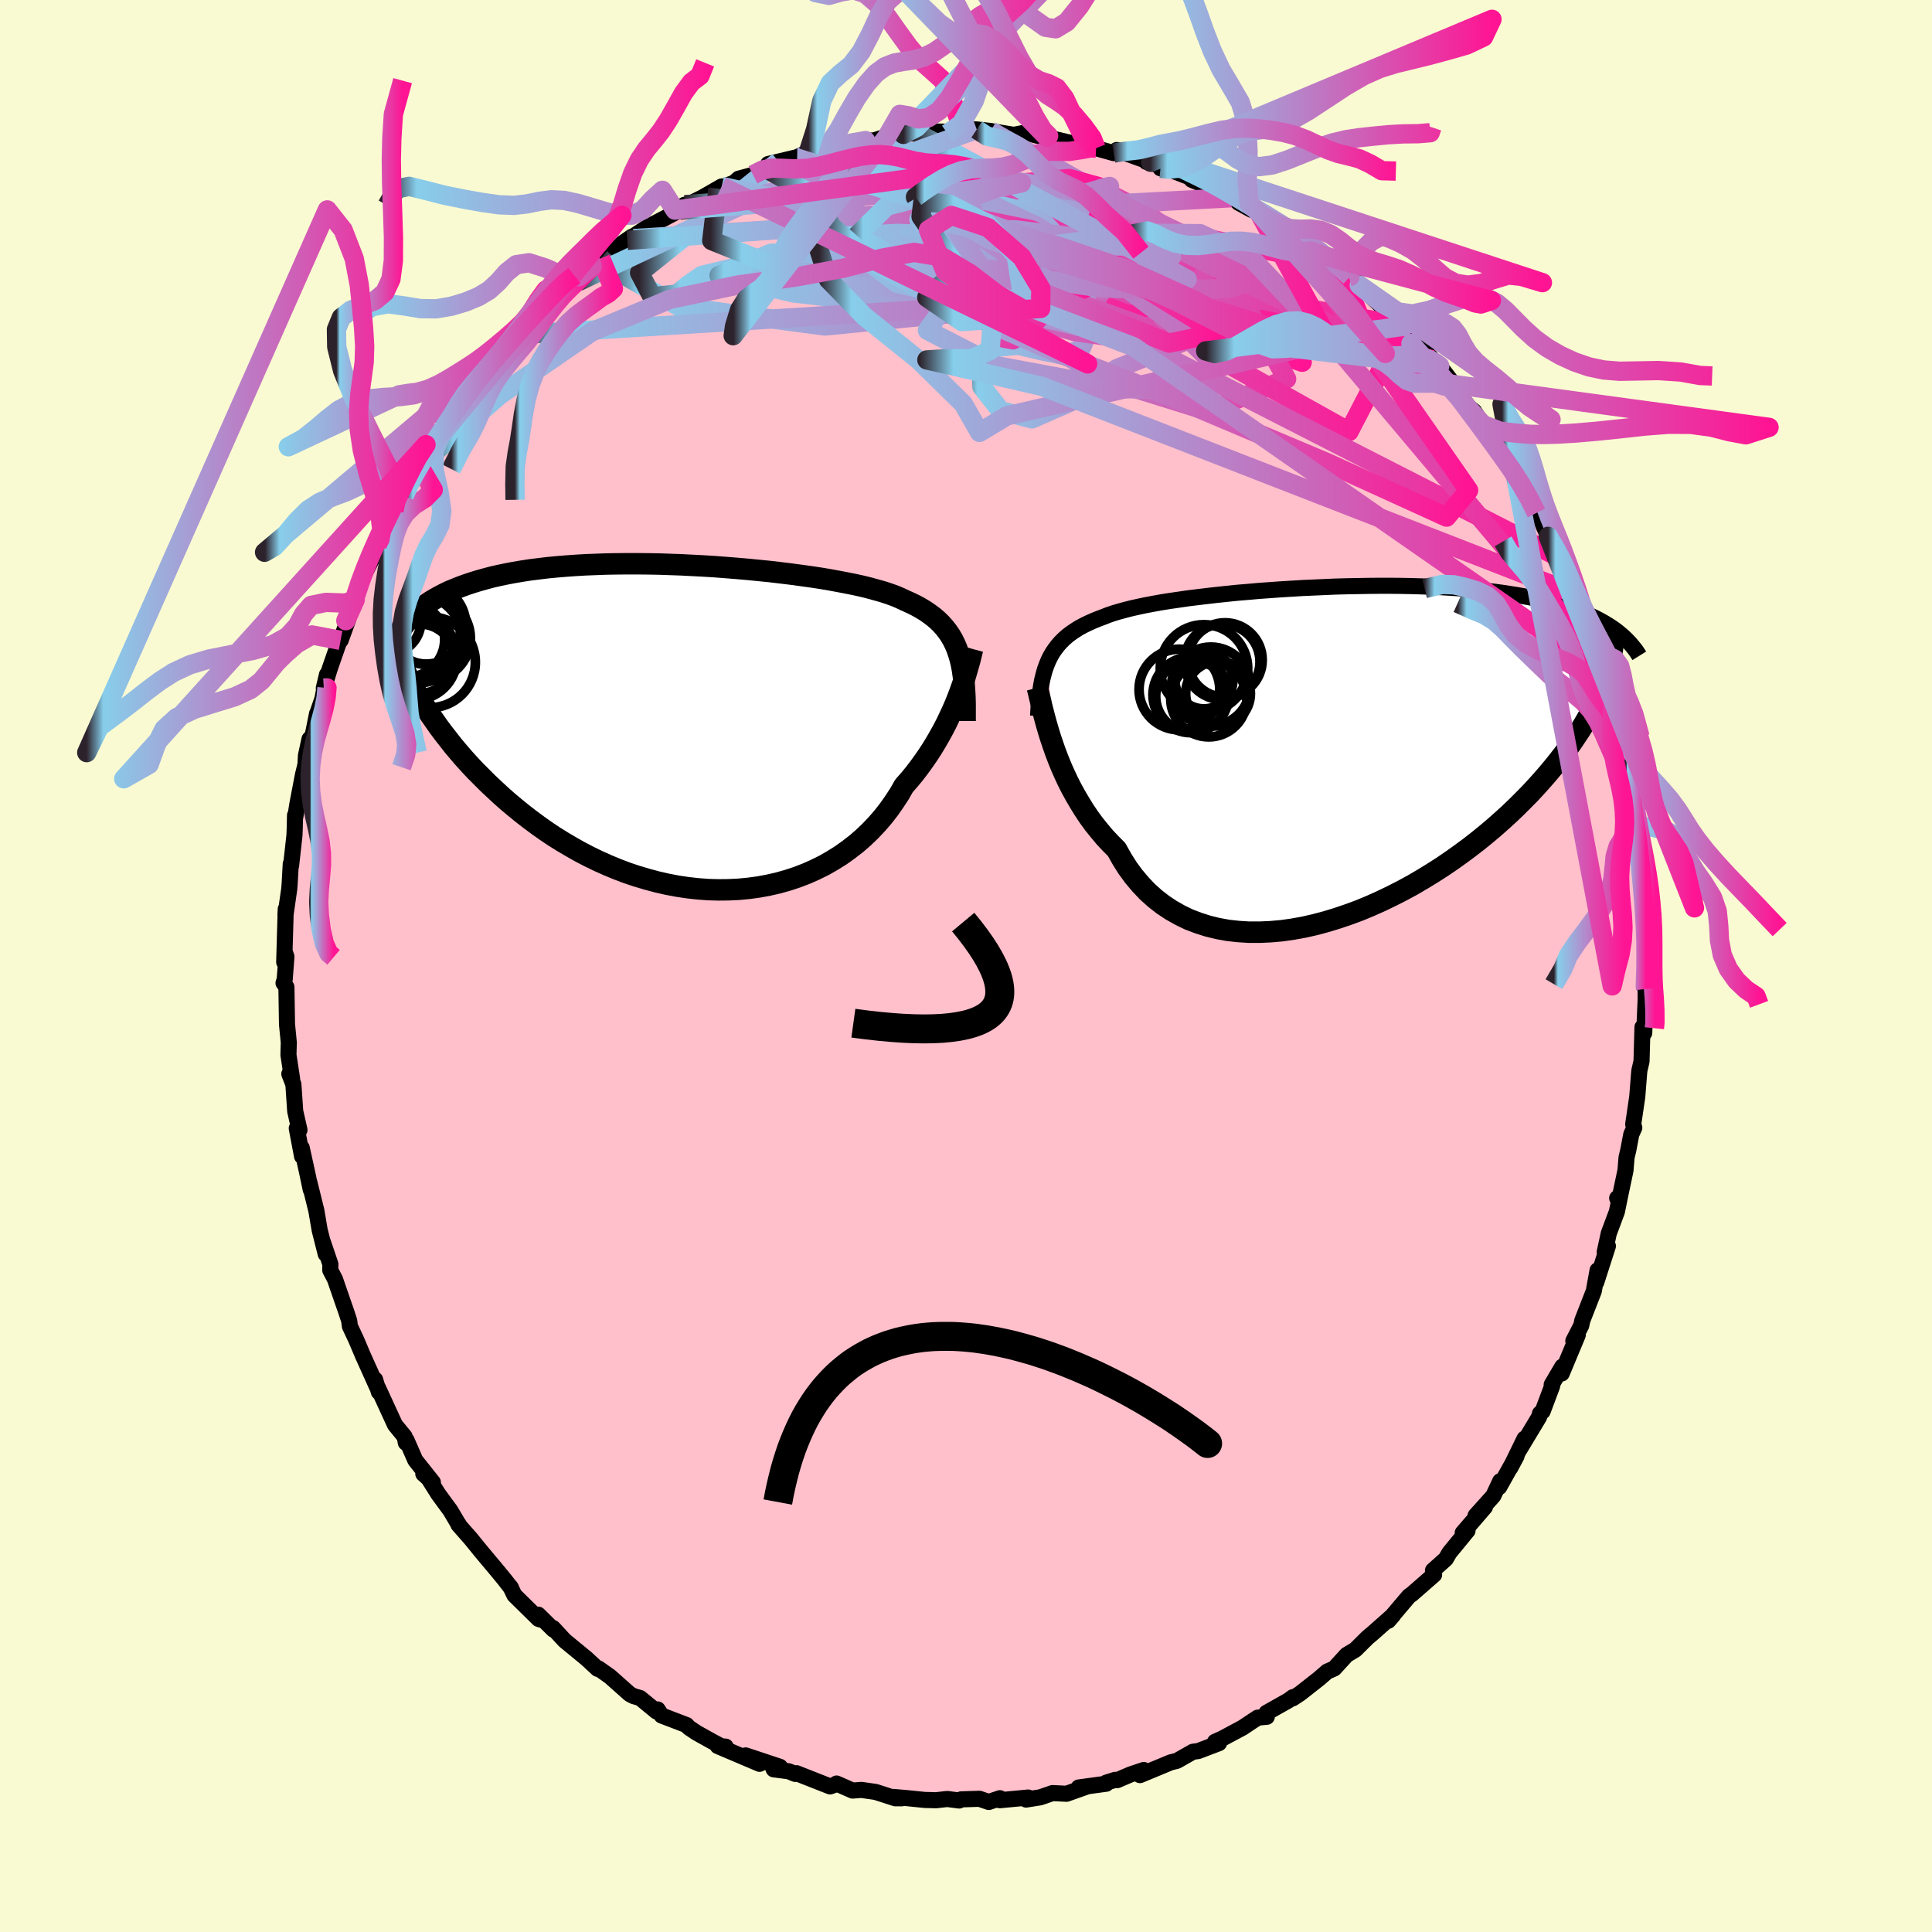 
  <svg viewBox="-100 -100 200 200" xmlns="http://www.w3.org/2000/svg" width="500" height="500" id="face-svg">
    <defs>
      <clipPath id="leftEyeClipPath">
        <polyline points="27.86,-7.58 27.68,-8.1 27.47,-8.59 27.24,-9.05 26.98,-9.49 26.69,-9.91 26.38,-10.3 26.04,-10.68 25.67,-11.04 25.27,-11.38 24.84,-11.7 24.39,-12.01 23.91,-12.3 23.4,-12.58 22.86,-12.84 22.3,-13.09 21.82,-13.32 21.3,-13.54 20.72,-13.75 20.09,-13.96 19.42,-14.15 18.7,-14.35 17.94,-14.54 17.13,-14.72 16.28,-14.89 15.39,-15.06 14.47,-15.23 13.51,-15.39 12.51,-15.54 11.49,-15.68 10.45,-15.82 9.38,-15.95 8.28,-16.08 7.17,-16.19 6.05,-16.3 4.91,-16.4 3.77,-16.49 2.61,-16.58 1.46,-16.65 0.3,-16.71 -0.86,-16.77 -2.01,-16.81 -3.15,-16.85 -4.29,-16.87 -5.41,-16.88 -6.52,-16.88 -7.61,-16.87 -8.69,-16.85 -9.74,-16.81 -10.78,-16.77 -11.79,-16.71 -12.78,-16.64 -13.74,-16.56 -14.68,-16.47 -15.59,-16.36 -16.47,-16.25 -17.32,-16.12 -18.15,-15.98 -18.94,-15.83 -19.71,-15.67 -20.45,-15.5 -21.16,-15.31 -21.84,-15.12 -22.49,-14.92 -23.12,-14.71 -23.72,-14.49 -24.29,-14.26 -24.85,-14.03 -25.37,-13.78 -25.87,-13.52 -26.35,-13.25 -26.8,-12.98 -27.23,-12.69 -27.64,-12.39 -28.02,-12.09 -28.38,-11.77 -28.72,-11.45 -29.04,-11.12 -29.34,-10.78 -29.61,-10.43 -28.35,-3.71 -27.99,-3.09 -27.62,-2.47 -27.22,-1.84 -26.81,-1.21 -26.37,-0.58 -25.92,0.06 -25.44,0.7 -24.94,1.34 -24.43,1.99 -23.89,2.63 -23.33,3.28 -22.75,3.92 -22.15,4.56 -21.52,5.19 -20.88,5.83 -20.21,6.46 -19.52,7.1 -18.81,7.73 -18.07,8.35 -17.31,8.97 -16.52,9.58 -15.71,10.18 -14.88,10.77 -14.03,11.34 -13.15,11.89 -12.25,12.42 -11.33,12.94 -10.39,13.43 -9.44,13.89 -8.46,14.33 -7.47,14.74 -6.47,15.12 -5.45,15.46 -4.41,15.77 -3.37,16.05 -2.32,16.29 -1.27,16.49 -0.21,16.65 0.86,16.77 1.92,16.85 2.98,16.88 4.04,16.87 5.09,16.82 6.14,16.72 7.17,16.58 8.19,16.39 9.2,16.16 10.19,15.88 11.16,15.56 12.12,15.19 13.04,14.78 13.95,14.33 14.82,13.83 15.67,13.3 16.48,12.72 17.27,12.11 18.02,11.46 18.73,10.78 19.41,10.06 20.05,9.32 20.65,8.55 21.21,7.75 21.74,6.94 22.22,6.1 22.76,5.49 23.28,4.86 23.77,4.22 24.24,3.57 24.69,2.92 25.12,2.26 25.52,1.6 25.9,0.94 26.26,0.29 26.6,-0.37 26.91,-1.02 27.21,-1.66 27.48,-2.28 27.73,-2.9 27.96,-3.5" />
      </clipPath>
      <clipPath id="rightEyeClipPath">
        <polyline points="-29.85,-9.32 -29.64,-9.75 -29.41,-10.15 -29.15,-10.53 -28.87,-10.9 -28.57,-11.24 -28.24,-11.57 -27.89,-11.88 -27.51,-12.17 -27.1,-12.45 -26.67,-12.72 -26.21,-12.97 -25.72,-13.21 -25.21,-13.44 -24.67,-13.66 -24.11,-13.87 -23.63,-14.06 -23.1,-14.24 -22.53,-14.41 -21.91,-14.58 -21.24,-14.75 -20.53,-14.91 -19.77,-15.07 -18.97,-15.22 -18.14,-15.37 -17.26,-15.51 -16.35,-15.64 -15.4,-15.78 -14.42,-15.9 -13.42,-16.02 -12.38,-16.14 -11.33,-16.25 -10.25,-16.36 -9.16,-16.45 -8.04,-16.55 -6.92,-16.63 -5.79,-16.71 -4.65,-16.78 -3.5,-16.85 -2.36,-16.9 -1.21,-16.95 -0.07,-17 1.07,-17.03 2.2,-17.05 3.32,-17.07 4.43,-17.08 5.52,-17.08 6.6,-17.07 7.66,-17.05 8.7,-17.02 9.73,-16.98 10.72,-16.94 11.7,-16.88 12.65,-16.82 13.58,-16.75 14.48,-16.66 15.36,-16.57 16.21,-16.48 17.03,-16.37 17.83,-16.25 18.6,-16.13 19.34,-16 20.06,-15.87 20.75,-15.72 21.41,-15.57 22.06,-15.42 22.68,-15.26 23.28,-15.09 23.85,-14.91 24.4,-14.73 24.94,-14.54 25.45,-14.34 25.93,-14.14 26.4,-13.93 26.85,-13.71 27.27,-13.49 27.68,-13.26 28.06,-13.03 28.43,-12.79 28.78,-12.55 27.8,-7.42 27.6,-6.87 27.39,-6.32 27.15,-5.76 26.89,-5.18 26.61,-4.6 26.3,-4.01 25.97,-3.41 25.62,-2.8 25.24,-2.18 24.83,-1.56 24.4,-0.92 23.95,-0.28 23.47,0.36 22.96,1.02 22.43,1.68 21.87,2.35 21.28,3.03 20.66,3.72 20.02,4.41 19.34,5.1 18.63,5.81 17.9,6.51 17.13,7.21 16.33,7.92 15.5,8.62 14.64,9.32 13.75,10.01 12.83,10.69 11.89,11.36 10.92,12.02 9.92,12.66 8.89,13.29 7.85,13.9 6.78,14.48 5.7,15.03 4.6,15.56 3.48,16.06 2.35,16.53 1.21,16.95 0.06,17.34 -1.09,17.69 -2.25,18 -3.4,18.26 -4.56,18.47 -5.7,18.63 -6.84,18.73 -7.97,18.78 -9.08,18.78 -10.18,18.71 -11.26,18.59 -12.31,18.4 -13.33,18.15 -14.33,17.83 -15.3,17.46 -16.23,17.01 -17.13,16.5 -17.99,15.93 -18.81,15.29 -19.58,14.6 -20.31,13.83 -21,13.01 -21.64,12.14 -22.23,11.2 -22.78,10.22 -23.4,9.6 -24,8.96 -24.56,8.29 -25.11,7.61 -25.63,6.9 -26.12,6.17 -26.58,5.43 -27.02,4.68 -27.44,3.92 -27.83,3.15 -28.19,2.38 -28.53,1.61 -28.84,0.84 -29.13,0.08 -29.39,-0.67" />
      </clipPath>
      <filter id="fuzzy">
        <feTurbulence id="turbulence" baseFrequency="0.05" numOctaves="3" type="noise" result="noise" />
        <feDisplacementMap in="SourceGraphic" in2="noise" scale="2" />
      </filter>
      <linearGradient id="rainbowGradient" x1="0%" y1="0%" x2="100%" y2="0%">
        <stop offset="0%" style="stop-color: rgb(44, 34, 43); stop-opacity: 1" />
        <stop offset="5%" style="stop-color: rgb(135, 206, 235); stop-opacity: 1" />
        <stop offset="100%" style="stop-color: rgb(255, 20, 147); stop-opacity: 1" />
      </linearGradient>
    </defs>
    <rect x="-100" y="-100" width="100%" height="100%" fill="rgb(250, 250, 210)" />
    <polyline id="faceContour" points="70.47,-0.15 70.25,2.17 70.3,2.27 70.35,2.38 70.36,3.4 70.21,6.93 70.03,6.33 69.93,9.87 69.71,10.81 69.68,11.11 69.49,13.52 69.07,16.38 69.18,16.74 68.87,17.43 68.56,19.06 68.38,19.82 68.27,21.16 67.69,23.91 67.41,24.03 67.69,23.92 67.38,25.43 66.54,27.68 66.12,29.61 66.45,28.99 65.24,32.75 65.38,31.5 64.99,33.65 63.8,36.7 63.69,37.22 62.87,38.81 63.33,38.2 61.67,42.18 61.73,41.47 60.63,43.34 60.68,43.47 59.69,46.11 59.42,46.32 59.33,46.68 57.27,50.1 57.82,48.93 56.35,51.94 56.99,50.74 55.2,53.94 55.3,53.33 54.59,54.85 52.75,56.9 53.72,56.01 51.42,58.68 51.92,58.45 50.04,60.74 49.67,61.38 48.34,62.57 48.38,62.58 48.46,63.01 46.15,65.03 45.86,65.23 43.98,67.45 43.72,67.78 44.23,67.19 42.06,69.11 41.57,69.52 40.3,70.78 39.41,71.31 38.12,72.72 37.39,73.04 36.55,73.77 34.59,75.31 33.83,75.81 33.84,75.69 33.38,76.03 31.11,77.31 31.14,77.72 30.2,77.81 29.59,78.21 28.63,78.85 26.52,79.98 25.78,80.31 26.19,80.45 24.04,81.27 23.49,81.34 21.84,82.28 21.19,82.44 18.01,83.76 18.4,83.23 17.03,83.69 15.66,84.28 15.44,84.25 14.52,84.54 14.52,84.65 11.66,85.04 12.58,84.92 10.41,85.69 8.96,85.62 7.68,86.06 6.22,86.29 6.44,86.08 3.49,86.36 3.51,86.15 2.36,86.54 1.39,86.21 -0.5,86.27 -0.71,86.39 -1.94,86.23 -3.1,86.36 -4.27,86.33 -6.23,86.13 -7.51,86.02 -6.65,86.16 -7.31,86.16 -9.36,85.5 -10.83,85.29 -11.74,85.36 -13.4,84.63 -13.39,84.69 -14.07,84.93 -17.55,83.56 -17.66,83.64 -18.36,83.36 -19.91,83.16 -19.26,82.9 -22.81,81.72 -21.37,82.59 -25.7,80.75 -24.88,80.81 -25.01,80.95 -26.32,80.25 -27.88,79.38 -28.7,78.83 -28.92,78.58 -31.51,77.59 -31.92,76.96 -32.04,77.17 -33.73,75.78 -34.41,75.58 -34.8,75.38 -36.85,73.56 -38.05,72.71 -38.13,72.76 -39.31,71.67 -41.55,69.83 -42.74,68.54 -42.71,68.7 -44.28,67.15 -44,67.67 -44.25,67.59 -46.75,65.13 -47.17,64.26 -47.08,64.41 -47.76,63.53 -48.45,62.69 -50.15,60.66 -51.29,59.26 -52.54,57.84 -52.51,57.8 -52.51,57.84 -53.37,56.38 -54.63,54.66 -55.75,52.88 -56.18,52.57 -55.19,53.45 -57.01,51.16 -57.91,49.1 -57.99,49.35 -58.11,48.72 -59.11,47.5 -60.86,43.69 -60.78,44.1 -61.17,42.81 -60.99,43.53 -62.43,40.33 -63.13,38.68 -63.78,37.29 -63.85,36.73 -64.16,35.78 -64.53,34.72 -65.32,32.43 -65.81,31.49 -65.8,30.87 -66.56,28.62 -66.28,29.82 -66.91,27.33 -67.25,25.33 -67.99,22.34 -67.83,23.16 -68.21,21.35 -68.77,18.81 -68.73,19.7 -69.28,16.8 -69,16.97 -69.44,15.03 -69.63,12.25 -70.05,11.17 -69.76,11.7 -70.14,9.2 -70.11,8.14 -70.1,7.96 -70.29,6.04 -70.35,2.18 -70.65,1.76 -70.53,1.41 -70.35,-0.96 -70.53,-1.51 -70.58,-0.4 -70.42,-5.89 -70.45,-5.25 -70.06,-7.96 -70.02,-8.43 -69.9,-10.58 -69.87,-10.37 -69.52,-13.51 -69.49,-14.24 -69.46,-15.6 -69.43,-15.43 -69.21,-16.8 -68.64,-19.78 -68.38,-20.85 -68.33,-21.78 -67.96,-23.49 -67.64,-23.82 -67.18,-26.12 -67.16,-26.11 -66.62,-27.68 -66.15,-30.17 -66.48,-28.77 -65.86,-30.79 -64.8,-33.84 -64.74,-33.71 -63.93,-35.94 -64.2,-35.75 -63.36,-37.37 -63.23,-37.91 -62.82,-39.5 -61.47,-42.19 -60.95,-43.61 -60.68,-43.89 -60.07,-45.21 -59.64,-45.7 -59.23,-47.17 -58.16,-48.7 -57.88,-49.39 -56.89,-51.52 -56.61,-51.8 -55.42,-53.51 -54.43,-54.86 -53.77,-55.65 -53.98,-55.8 -53.28,-56.39 -51.95,-58.5 -51.37,-59.26 -50.26,-60.51 -50.72,-60.04 -50.07,-60.97 -47.99,-63.05 -46.8,-64.58 -46.18,-65.32 -45.92,-65.38 -45.43,-65.89 -43.46,-68.3 -42.4,-68.86 -42.23,-69.31 -41.33,-69.99 -40.18,-70.83 -38.69,-72.42 -38.88,-72.11 -37.6,-73.46 -37.82,-73.25 -34.6,-75.49 -34.4,-75.3 -35.06,-75.12 -32.95,-76.52 -32.13,-76.92 -29.62,-78.25 -30.12,-78.25 -29.11,-78.81 -29.23,-78.58 -27.26,-79.57 -25.29,-80.7 -25.67,-80.46 -23.99,-81.09 -23.54,-81.5 -22.05,-81.9 -20.75,-82.57 -20.48,-83.02 -19.41,-83.27 -17.48,-83.73 -16.3,-84.31 -15.11,-84.62 -14.13,-84.6 -12.65,-84.87 -12.04,-84.92 -10.4,-85.45 -9.52,-85.46 -7.44,-86.14 -8.24,-85.76 -5.61,-86.37 -6.48,-86.09 -5.11,-86.26 -3.33,-86.38 -1.65,-86.37 -1.91,-86.17 -0.38,-86.64 1.11,-86.6 2.56,-86.44 2.4,-86.46 4.96,-86.04 6.29,-86.31 6.82,-86.1 7.71,-85.87 9.37,-85.49 8.39,-85.79 10.88,-85.2 11.84,-85.32 13.33,-84.73 13.47,-84.66 15.29,-84.15 15.61,-84.47 19.13,-83.2 18.68,-83.24 20.31,-82.8 20.13,-82.58 20.22,-82.78 23.21,-81.63 23.36,-81.39 25.5,-80.52 27.45,-79.53 26.1,-80.36 29.56,-78.28 28.22,-79.01 30.36,-77.93 31.18,-77.39 33.26,-76.2 32.97,-76.34 34.84,-75.33 35.57,-74.72 35.28,-74.8 36.9,-73.56 38.15,-72.71 38.86,-71.86 40.57,-70.78 39.64,-71.34 41.41,-69.95 40.71,-70.49 43.44,-67.88 45.31,-66.21 45.03,-66.31 46.45,-65 46.5,-64.61 48.16,-62.98 48.58,-62.33 48.3,-62.76 49.04,-62.12 50.63,-60.03 50.16,-60.24 52.11,-57.82 52.59,-57.44 53.49,-56.06 54.78,-54.35 55.46,-53.18 56.57,-51.7 56.02,-52.34 57.02,-50.8 56.96,-50.95 58.55,-48.18 59.05,-46.9 59.28,-46.88 59.84,-45.43 60.27,-44.48 61.46,-42.26 61.54,-41.82 61.75,-41.42 62.85,-38.6 63.75,-36.8 63.48,-37.39 64.58,-34.1 65.28,-32.75 65.41,-31.92 65.93,-30.39 65.88,-30.73 65.82,-30.41 66.91,-26.96 66.99,-26.81 67,-26.63 67.86,-23.06 68.34,-21.27 68.34,-21.39 68.61,-19.53 68.79,-18.44 68.84,-18.1 69.23,-14.5 69.38,-14.23 69.52,-12.58 69.33,-14.3 69.85,-11.37 69.96,-9.52 69.76,-10.15 70.4,-5.62 70.14,-6.28 70.36,-4.76 70.49,-3.15 70.46,-1.03 70.47,-0.15 70.25,2.17" fill="rgb(255, 192, 203)" stroke="black" stroke-width="1.667" stroke-linejoin="round" filter="url(#fuzzy)" />
    <g transform="translate(38.37 -22.28)">
      <polyline id="rightCountour" points="-29.85,-9.32 -29.64,-9.75 -29.41,-10.15 -29.15,-10.53 -28.87,-10.9 -28.57,-11.24 -28.24,-11.57 -27.89,-11.88 -27.51,-12.17 -27.1,-12.45 -26.67,-12.72 -26.21,-12.97 -25.72,-13.21 -25.21,-13.44 -24.67,-13.66 -24.11,-13.87 -23.63,-14.06 -23.1,-14.24 -22.53,-14.41 -21.91,-14.58 -21.24,-14.75 -20.53,-14.91 -19.77,-15.07 -18.97,-15.22 -18.14,-15.37 -17.26,-15.51 -16.35,-15.64 -15.4,-15.78 -14.42,-15.9 -13.42,-16.02 -12.38,-16.14 -11.33,-16.25 -10.25,-16.36 -9.16,-16.45 -8.04,-16.55 -6.92,-16.63 -5.79,-16.71 -4.65,-16.78 -3.5,-16.85 -2.36,-16.9 -1.21,-16.95 -0.07,-17 1.07,-17.03 2.2,-17.05 3.32,-17.07 4.43,-17.08 5.52,-17.08 6.6,-17.07 7.66,-17.05 8.7,-17.02 9.73,-16.98 10.72,-16.94 11.7,-16.88 12.65,-16.82 13.58,-16.75 14.48,-16.66 15.36,-16.57 16.21,-16.48 17.03,-16.37 17.83,-16.25 18.6,-16.13 19.34,-16 20.06,-15.87 20.75,-15.72 21.41,-15.57 22.06,-15.42 22.68,-15.26 23.28,-15.09 23.85,-14.91 24.4,-14.73 24.94,-14.54 25.45,-14.34 25.93,-14.14 26.4,-13.93 26.85,-13.71 27.27,-13.49 27.68,-13.26 28.06,-13.03 28.43,-12.79 28.78,-12.55 27.8,-7.42 27.6,-6.87 27.39,-6.32 27.15,-5.76 26.89,-5.18 26.61,-4.6 26.3,-4.01 25.97,-3.41 25.62,-2.8 25.24,-2.18 24.83,-1.56 24.4,-0.92 23.95,-0.28 23.47,0.36 22.96,1.02 22.43,1.68 21.87,2.35 21.28,3.03 20.66,3.72 20.02,4.41 19.34,5.1 18.63,5.81 17.9,6.51 17.13,7.21 16.33,7.92 15.5,8.62 14.64,9.32 13.75,10.01 12.83,10.69 11.89,11.36 10.92,12.02 9.92,12.66 8.89,13.29 7.85,13.9 6.78,14.48 5.7,15.03 4.6,15.56 3.48,16.06 2.35,16.53 1.21,16.95 0.06,17.34 -1.09,17.69 -2.25,18 -3.4,18.26 -4.56,18.47 -5.7,18.63 -6.84,18.73 -7.97,18.78 -9.08,18.78 -10.18,18.71 -11.26,18.59 -12.31,18.4 -13.33,18.15 -14.33,17.83 -15.3,17.46 -16.23,17.01 -17.13,16.5 -17.99,15.93 -18.81,15.29 -19.58,14.6 -20.31,13.83 -21,13.01 -21.64,12.14 -22.23,11.2 -22.78,10.22 -23.4,9.6 -24,8.96 -24.56,8.29 -25.11,7.61 -25.63,6.9 -26.12,6.17 -26.58,5.43 -27.02,4.68 -27.44,3.92 -27.83,3.15 -28.19,2.38 -28.53,1.61 -28.84,0.84 -29.13,0.08 -29.39,-0.67" fill="white" stroke="white" stroke-width="0" stroke-linejoin="round" filter="url(#fuzzy)" />
    </g>
    <g transform="translate(-28.63 -24.76)">
      <polyline id="leftCountour" points="27.86,-7.58 27.68,-8.1 27.47,-8.59 27.24,-9.05 26.98,-9.49 26.69,-9.91 26.38,-10.3 26.04,-10.68 25.67,-11.04 25.27,-11.38 24.84,-11.7 24.39,-12.01 23.91,-12.3 23.4,-12.58 22.86,-12.84 22.3,-13.09 21.82,-13.32 21.3,-13.54 20.72,-13.75 20.09,-13.96 19.42,-14.15 18.7,-14.35 17.94,-14.54 17.13,-14.72 16.28,-14.89 15.39,-15.06 14.47,-15.23 13.51,-15.39 12.51,-15.54 11.49,-15.68 10.45,-15.82 9.38,-15.95 8.28,-16.08 7.17,-16.19 6.05,-16.3 4.91,-16.4 3.77,-16.49 2.61,-16.58 1.46,-16.65 0.3,-16.71 -0.86,-16.77 -2.01,-16.81 -3.15,-16.85 -4.29,-16.87 -5.41,-16.88 -6.52,-16.88 -7.61,-16.87 -8.69,-16.85 -9.74,-16.81 -10.78,-16.77 -11.79,-16.71 -12.78,-16.64 -13.74,-16.56 -14.68,-16.47 -15.59,-16.36 -16.47,-16.25 -17.32,-16.12 -18.15,-15.98 -18.94,-15.83 -19.71,-15.67 -20.45,-15.5 -21.16,-15.31 -21.84,-15.12 -22.49,-14.92 -23.12,-14.71 -23.72,-14.49 -24.29,-14.26 -24.85,-14.03 -25.37,-13.78 -25.87,-13.52 -26.35,-13.25 -26.8,-12.98 -27.23,-12.69 -27.64,-12.39 -28.02,-12.09 -28.38,-11.77 -28.72,-11.45 -29.04,-11.12 -29.34,-10.78 -29.61,-10.43 -28.35,-3.71 -27.99,-3.09 -27.62,-2.47 -27.22,-1.84 -26.81,-1.21 -26.37,-0.58 -25.92,0.06 -25.44,0.7 -24.94,1.34 -24.43,1.99 -23.89,2.63 -23.33,3.28 -22.75,3.92 -22.15,4.56 -21.52,5.19 -20.88,5.83 -20.21,6.46 -19.52,7.1 -18.81,7.73 -18.07,8.35 -17.31,8.97 -16.52,9.58 -15.71,10.18 -14.88,10.77 -14.03,11.34 -13.15,11.89 -12.25,12.42 -11.33,12.94 -10.39,13.43 -9.44,13.89 -8.46,14.33 -7.47,14.74 -6.47,15.12 -5.45,15.46 -4.41,15.77 -3.37,16.05 -2.32,16.29 -1.27,16.49 -0.21,16.65 0.86,16.77 1.92,16.85 2.98,16.88 4.04,16.87 5.09,16.82 6.14,16.72 7.17,16.58 8.19,16.39 9.2,16.16 10.19,15.88 11.16,15.56 12.12,15.19 13.04,14.78 13.95,14.33 14.82,13.83 15.67,13.3 16.48,12.72 17.27,12.11 18.02,11.46 18.73,10.78 19.41,10.06 20.05,9.32 20.65,8.55 21.21,7.75 21.74,6.94 22.22,6.1 22.76,5.49 23.28,4.86 23.77,4.22 24.24,3.57 24.69,2.92 25.12,2.26 25.52,1.6 25.9,0.94 26.26,0.29 26.6,-0.37 26.91,-1.02 27.21,-1.66 27.48,-2.28 27.73,-2.9 27.96,-3.5" fill="white" stroke="white" stroke-width="0" stroke-linejoin="round" filter="url(#fuzzy)" />
    </g>
    <g transform="translate(38.37 -22.28)">
      <polyline id="rightUpper" points="-30.91,-3.6 -30.87,-4.32 -30.81,-5 -30.75,-5.64 -30.67,-6.25 -30.58,-6.84 -30.47,-7.39 -30.34,-7.91 -30.2,-8.41 -30.03,-8.88 -29.85,-9.32 -29.64,-9.75 -29.41,-10.15 -29.15,-10.53 -28.87,-10.9 -28.57,-11.24 -28.24,-11.57 -27.89,-11.88 -27.51,-12.17 -27.1,-12.45 -26.67,-12.72 -26.21,-12.97 -25.72,-13.21 -25.21,-13.44 -24.67,-13.66 -24.11,-13.87 -23.63,-14.06 -23.1,-14.24 -22.53,-14.41 -21.91,-14.58 -21.24,-14.75 -20.53,-14.91 -19.77,-15.07 -18.97,-15.22 -18.14,-15.37 -17.26,-15.51 -16.35,-15.64 -15.4,-15.78 -14.42,-15.9 -13.42,-16.02 -12.38,-16.14 -11.33,-16.25 -10.25,-16.36 -9.16,-16.45 -8.04,-16.55 -6.92,-16.63 -5.79,-16.71 -4.65,-16.78 -3.5,-16.85 -2.36,-16.9 -1.21,-16.95 -0.07,-17 1.07,-17.03 2.2,-17.05 3.32,-17.07 4.43,-17.08 5.52,-17.08 6.6,-17.07 7.66,-17.05 8.7,-17.02 9.73,-16.98 10.72,-16.94 11.7,-16.88 12.65,-16.82 13.58,-16.75 14.48,-16.66 15.36,-16.57 16.21,-16.48 17.03,-16.37 17.83,-16.25 18.6,-16.13 19.34,-16 20.06,-15.87 20.75,-15.72 21.41,-15.57 22.06,-15.42 22.68,-15.26 23.28,-15.09 23.85,-14.91 24.4,-14.73 24.94,-14.54 25.45,-14.34 25.93,-14.14 26.4,-13.93 26.85,-13.71 27.27,-13.49 27.68,-13.26 28.06,-13.03 28.43,-12.79 28.78,-12.55 29.11,-12.3 29.42,-12.04 29.72,-11.78 30,-11.51 30.26,-11.24 30.5,-10.97 30.73,-10.69 30.95,-10.41 31.15,-10.12 31.33,-9.83" fill="none" stroke="black" stroke-width="1.667" stroke-linejoin="round" filter="url(#fuzzy)" />
      <polyline id="rightLower" points="-30.99,-6.53 -30.89,-6.16 -30.79,-5.73 -30.67,-5.24 -30.55,-4.69 -30.4,-4.11 -30.24,-3.48 -30.06,-2.82 -29.86,-2.13 -29.64,-1.41 -29.39,-0.67 -29.13,0.08 -28.84,0.84 -28.53,1.61 -28.19,2.38 -27.83,3.15 -27.44,3.92 -27.02,4.68 -26.58,5.43 -26.12,6.17 -25.63,6.9 -25.11,7.61 -24.56,8.29 -24,8.96 -23.4,9.6 -22.78,10.22 -22.23,11.2 -21.64,12.14 -21,13.01 -20.31,13.83 -19.58,14.6 -18.81,15.29 -17.99,15.93 -17.13,16.5 -16.23,17.01 -15.3,17.46 -14.33,17.83 -13.33,18.15 -12.31,18.4 -11.26,18.59 -10.18,18.71 -9.08,18.78 -7.97,18.78 -6.84,18.73 -5.7,18.63 -4.56,18.47 -3.4,18.26 -2.25,18 -1.09,17.69 0.06,17.34 1.21,16.95 2.35,16.53 3.48,16.06 4.6,15.56 5.7,15.03 6.78,14.48 7.85,13.9 8.89,13.29 9.92,12.66 10.92,12.02 11.89,11.36 12.83,10.69 13.75,10.01 14.64,9.32 15.5,8.62 16.33,7.92 17.13,7.21 17.9,6.51 18.63,5.81 19.34,5.1 20.02,4.41 20.66,3.72 21.28,3.03 21.87,2.35 22.43,1.68 22.96,1.02 23.47,0.36 23.95,-0.28 24.4,-0.92 24.83,-1.56 25.24,-2.18 25.62,-2.8 25.97,-3.41 26.3,-4.01 26.61,-4.6 26.89,-5.18 27.15,-5.76 27.39,-6.32 27.6,-6.87 27.8,-7.42 27.97,-7.95 28.12,-8.47 28.26,-8.99 28.37,-9.49 28.46,-9.99 28.54,-10.47 28.6,-10.95 28.64,-11.42 28.67,-11.88 28.68,-12.32" fill="none" stroke="black" stroke-width="2.222" stroke-linejoin="round" filter="url(#fuzzy)" />
      <circle r="3.92" cx="-15.099" cy="-5.788" stroke="black" fill="none" stroke-width="1.0" filter="url(#fuzzy)" clip-path="url(#rightEyeClipPath)" /><circle r="3.908" cx="-11.844" cy="-9.208" stroke="black" fill="none" stroke-width="1.0" filter="url(#fuzzy)" clip-path="url(#rightEyeClipPath)" /><circle r="4.076" cx="-13.024" cy="-6.663" stroke="black" fill="none" stroke-width="1.0" filter="url(#fuzzy)" clip-path="url(#rightEyeClipPath)" /><circle r="3.854" cx="-11.559" cy="-9.398" stroke="black" fill="none" stroke-width="1.0" filter="url(#fuzzy)" clip-path="url(#rightEyeClipPath)" /><circle r="3.938" cx="-13.239" cy="-5.373" stroke="black" fill="none" stroke-width="1.0" filter="url(#fuzzy)" clip-path="url(#rightEyeClipPath)" /><circle r="3.352" cx="-12.279" cy="-5.913" stroke="black" fill="none" stroke-width="1.0" filter="url(#fuzzy)" clip-path="url(#rightEyeClipPath)" /><circle r="3.01" cx="-13.744" cy="-7.348" stroke="black" fill="none" stroke-width="1.0" filter="url(#fuzzy)" clip-path="url(#rightEyeClipPath)" /><circle r="4.178" cx="-16.279" cy="-6.343" stroke="black" fill="none" stroke-width="1.0" filter="url(#fuzzy)" clip-path="url(#rightEyeClipPath)" /><circle r="4.526" cx="-13.734" cy="-8.528" stroke="black" fill="none" stroke-width="1.0" filter="url(#fuzzy)" clip-path="url(#rightEyeClipPath)" /><circle r="3.734" cx="-14.999" cy="-5.653" stroke="black" fill="none" stroke-width="1.0" filter="url(#fuzzy)" clip-path="url(#rightEyeClipPath)" />
      </g>
    <g transform="translate(-28.63 -24.76)">
      <polyline id="leftUpper" points="28.54,-0.6 28.54,-1.48 28.54,-2.3 28.52,-3.09 28.48,-3.84 28.43,-4.55 28.36,-5.22 28.27,-5.86 28.16,-6.46 28.02,-7.04 27.86,-7.58 27.68,-8.1 27.47,-8.59 27.24,-9.05 26.98,-9.49 26.69,-9.91 26.38,-10.3 26.04,-10.68 25.67,-11.04 25.27,-11.38 24.84,-11.7 24.39,-12.01 23.91,-12.3 23.4,-12.58 22.86,-12.84 22.3,-13.09 21.82,-13.32 21.3,-13.54 20.72,-13.75 20.09,-13.96 19.42,-14.15 18.7,-14.35 17.94,-14.54 17.13,-14.72 16.28,-14.89 15.39,-15.06 14.47,-15.23 13.51,-15.39 12.51,-15.54 11.49,-15.68 10.45,-15.82 9.38,-15.95 8.28,-16.08 7.17,-16.19 6.05,-16.3 4.91,-16.4 3.77,-16.49 2.61,-16.58 1.46,-16.65 0.3,-16.71 -0.86,-16.77 -2.01,-16.81 -3.15,-16.85 -4.29,-16.87 -5.41,-16.88 -6.52,-16.88 -7.61,-16.87 -8.69,-16.85 -9.74,-16.81 -10.78,-16.77 -11.79,-16.71 -12.78,-16.64 -13.74,-16.56 -14.68,-16.47 -15.59,-16.36 -16.47,-16.25 -17.32,-16.12 -18.15,-15.98 -18.94,-15.83 -19.71,-15.67 -20.45,-15.5 -21.16,-15.31 -21.84,-15.12 -22.49,-14.92 -23.12,-14.71 -23.72,-14.49 -24.29,-14.26 -24.85,-14.03 -25.37,-13.78 -25.87,-13.52 -26.35,-13.25 -26.8,-12.98 -27.23,-12.69 -27.64,-12.39 -28.02,-12.09 -28.38,-11.77 -28.72,-11.45 -29.04,-11.12 -29.34,-10.78 -29.61,-10.43 -29.86,-10.08 -30.1,-9.71 -30.31,-9.34 -30.51,-8.96 -30.69,-8.58 -30.85,-8.18 -30.99,-7.78 -31.12,-7.38 -31.23,-6.97 -31.32,-6.55" fill="none" stroke="black" stroke-width="2.222" stroke-linejoin="round" filter="url(#fuzzy)" />
      <polyline id="leftLower" points="29.32,-8.06 29.24,-7.77 29.16,-7.43 29.07,-7.05 28.96,-6.64 28.83,-6.19 28.69,-5.7 28.54,-5.19 28.37,-4.65 28.17,-4.09 27.96,-3.5 27.73,-2.9 27.48,-2.28 27.21,-1.66 26.91,-1.02 26.6,-0.37 26.26,0.29 25.9,0.94 25.52,1.6 25.12,2.26 24.69,2.92 24.24,3.57 23.77,4.22 23.28,4.86 22.76,5.49 22.22,6.1 21.74,6.94 21.21,7.75 20.65,8.55 20.05,9.32 19.41,10.06 18.73,10.78 18.02,11.46 17.27,12.11 16.48,12.72 15.67,13.3 14.82,13.83 13.95,14.33 13.04,14.78 12.12,15.19 11.16,15.56 10.19,15.88 9.2,16.16 8.19,16.39 7.17,16.58 6.14,16.72 5.09,16.82 4.04,16.87 2.98,16.88 1.92,16.85 0.86,16.77 -0.21,16.65 -1.27,16.49 -2.32,16.29 -3.37,16.05 -4.41,15.77 -5.45,15.46 -6.47,15.12 -7.47,14.74 -8.46,14.33 -9.44,13.89 -10.39,13.43 -11.33,12.94 -12.25,12.42 -13.15,11.89 -14.03,11.34 -14.88,10.77 -15.71,10.18 -16.52,9.58 -17.31,8.97 -18.07,8.35 -18.81,7.73 -19.52,7.1 -20.21,6.46 -20.88,5.83 -21.52,5.19 -22.15,4.56 -22.75,3.92 -23.33,3.28 -23.89,2.63 -24.43,1.99 -24.94,1.34 -25.44,0.7 -25.92,0.06 -26.37,-0.58 -26.81,-1.21 -27.22,-1.84 -27.62,-2.47 -27.99,-3.09 -28.35,-3.71 -28.69,-4.32 -29,-4.92 -29.3,-5.52 -29.59,-6.11 -29.85,-6.69 -30.1,-7.26 -30.33,-7.83 -30.54,-8.38 -30.74,-8.93 -30.92,-9.47" fill="none" stroke="black" stroke-width="2.222" stroke-linejoin="round" filter="url(#fuzzy)" />
      <circle r="3.468" cx="-27.189" cy="-9.913" stroke="black" fill="none" stroke-width="1.0" filter="url(#fuzzy)" clip-path="url(#leftEyeClipPath)" /><circle r="4.548" cx="-28.074" cy="-9.098" stroke="black" fill="none" stroke-width="1.0" filter="url(#fuzzy)" clip-path="url(#leftEyeClipPath)" /><circle r="3.074" cx="-27.489" cy="-8.258" stroke="black" fill="none" stroke-width="1.0" filter="url(#fuzzy)" clip-path="url(#leftEyeClipPath)" /><circle r="3.918" cx="-29.254" cy="-9.048" stroke="black" fill="none" stroke-width="1.0" filter="url(#fuzzy)" clip-path="url(#leftEyeClipPath)" /><circle r="4.34" cx="-28.414" cy="-7.143" stroke="black" fill="none" stroke-width="1.0" filter="url(#fuzzy)" clip-path="url(#leftEyeClipPath)" /><circle r="4.702" cx="-26.864" cy="-6.683" stroke="black" fill="none" stroke-width="1.0" filter="url(#fuzzy)" clip-path="url(#leftEyeClipPath)" /><circle r="4.356" cx="-27.029" cy="-9.163" stroke="black" fill="none" stroke-width="1.0" filter="url(#fuzzy)" clip-path="url(#leftEyeClipPath)" /><circle r="3.388" cx="-31.184" cy="-10.923" stroke="black" fill="none" stroke-width="1.0" filter="url(#fuzzy)" clip-path="url(#leftEyeClipPath)" /><circle r="4.094" cx="-27.249" cy="-10.588" stroke="black" fill="none" stroke-width="1.0" filter="url(#fuzzy)" clip-path="url(#leftEyeClipPath)" /><circle r="3.594" cx="-27.909" cy="-7.053" stroke="black" fill="none" stroke-width="1.0" filter="url(#fuzzy)" clip-path="url(#leftEyeClipPath)" />
    </g>
    <g id="hairs">
      <polyline points="41.41,-69.95 33.48,-74.09 34.06,-70.72 31.16,-67.31 23.71,-65.76 13.97,-66.63 5.44,-69.51 1.21,-72.86 2.02,-74.75 5.24,-74.03 5.87,-71.06 -0.65,-67.64 -14.62,-66.25 -29.69,-68.26 -36.66,-72.22 -37.82,-73.25" fill="none" stroke="url(#rainbowGradient)" stroke-width="2" stroke-linejoin="round" filter="url(#fuzzy)" /><polyline points="-19.41,-83.27 -33.79,-71.77 -32.49,-69.27 -29.87,-69.57 -28.92,-70.38 -27.34,-71.49 -23.63,-72.38 -17.53,-72.28 -8.95,-71.02 1.67,-69.42 12.42,-68.77 20.3,-69.94 23.19,-72.62 21.32,-75.6 16.71,-77.7 12.2,-78.32 15.72,-75.14 50.63,-60.03" fill="none" stroke="url(#rainbowGradient)" stroke-width="2" stroke-linejoin="round" filter="url(#fuzzy)" /><polyline points="-29.11,-78.81 -1.66,-80.77 4.95,-77.99 5.9,-74.73 5.91,-73.72 6.35,-74.87 7.75,-76.79 9.94,-78.22 12.52,-78.53 15.38,-77.52 18.77,-75.27 22.7,-72.1 26.2,-68.75 27.16,-66.21 23.01,-65.34 12.44,-66.19 -2.89,-67.94 -17.88,-69.68 -25.56,-71.49 -20.17,-73.79 1.51,-73.84 48.3,-62.76" fill="none" stroke="url(#rainbowGradient)" stroke-width="2" stroke-linejoin="round" filter="url(#fuzzy)" /><polyline points="-40.18,-70.83 -20.59,-80 -9.57,-82.39 -1.24,-81.44 5.24,-78.95 10.37,-76.01 14.22,-73.5 16.72,-71.94 17.97,-71.25 18.16,-70.88 17.41,-70.27 16.17,-69.3 15.44,-68.36 16.3,-67.93 18.9,-68.22 21.64,-69.09 21.33,-70.79 14.65,-74.04 -0.25,-77.46 -34.4,-75.3" fill="none" stroke="url(#rainbowGradient)" stroke-width="2" stroke-linejoin="round" filter="url(#fuzzy)" /><polyline points="-25.29,-80.7 5.79,-73.89 17.07,-69.45 17.43,-71.12 16.9,-72.99 18.32,-72.48 20.64,-70.36 22.04,-68.64 21.55,-68.76 19.51,-70.9 16.98,-74.15 15,-77.28 14.28,-79.32 15.23,-79.73 18.07,-78.28 22.69,-74.96 28.42,-70.2 33.47,-65.25 34.8,-62.5 29.1,-64.5 15.68,-71.3 -2.39,-77.45 -35.06,-75.12" fill="none" stroke="url(#rainbowGradient)" stroke-width="2" stroke-linejoin="round" filter="url(#fuzzy)" /><polyline points="38.86,-71.86 40.7,-67.32 33.44,-65.85 23.14,-64.87 15.59,-61.83 10.69,-58.33 6.83,-56.64 3.58,-57.48 1.65,-59.96 1.59,-62.54 3.13,-64.06 5.42,-64.26 7.81,-63.69 10.04,-63.24 11.88,-63.82 12.79,-66.01 12.33,-69.78 10.54,-74.26 7.23,-77.87 1.8,-79.12 -0.91,-78.02 27.45,-79.53" fill="none" stroke="url(#rainbowGradient)" stroke-width="2" stroke-linejoin="round" filter="url(#fuzzy)" /><polyline points="2.56,-86.44 26.46,-72.96 33.19,-60.77 25.05,-57.44 13.77,-60.94 6.48,-65.96 4.08,-68.91 4.62,-69.48 5.8,-69.4 5.57,-70.43 2.25,-72.85 -4.72,-75.51 -13.01,-76.88 -15.46,-76.44 -0.19,-74.49 45.03,-66.31" fill="none" stroke="url(#rainbowGradient)" stroke-width="2" stroke-linejoin="round" filter="url(#fuzzy)" /><polyline points="-45.92,-65.38 -2.79,-68.05 12.69,-65.76 20.27,-64.47 18.29,-66.23 9.53,-69.39 0.18,-71.82 -4.75,-72.34 -3.76,-71.02 1.19,-68.86 6.45,-67.09 9.13,-66.39 9.08,-66.44 8.82,-66.36 11.27,-65.67 16.71,-64.91 22.06,-64.94 24.59,-65.01 27.78,-61.95 39.65,-55.32 45.31,-66.21" fill="none" stroke="url(#rainbowGradient)" stroke-width="2" stroke-linejoin="round" filter="url(#fuzzy)" /><polyline points="-25.67,-80.46 -26.32,-75.09 -15.07,-70.55 -1.34,-69.98 6.49,-71.26 8.39,-72.8 7.12,-73.79 5.43,-73.76 5.67,-72.65 9.19,-71.12 15.31,-70.3 21.08,-70.94 23.09,-72.81 20.55,-74.95 18.14,-76.16 24.91,-75.31 38.15,-72.71" fill="none" stroke="url(#rainbowGradient)" stroke-width="2" stroke-linejoin="round" filter="url(#fuzzy)" /><polyline points="-20.75,-82.57 -0.26,-71.03 -3.99,-65.8 3.13,-62.14 15.91,-59.77 24.64,-59.64 25.82,-62.16 21.2,-66.71 14.21,-71.97 7.54,-76.47 2.22,-79.02 -2.34,-79.1 -7.31,-77.01 -11.37,-73.88 -7.15,-70.68 17.08,-64.94 61.46,-42.26" fill="none" stroke="url(#rainbowGradient)" stroke-width="2" stroke-linejoin="round" filter="url(#fuzzy)" /><polyline points="-29.62,-78.25 1.17,-80.62 10.67,-81.52 13.74,-80.68 13.84,-77.92 12.14,-73.74 9.5,-69.42 6.84,-66.25 4.87,-64.82 3.94,-64.99 4.21,-66.13 5.76,-67.53 8.4,-68.74 11.39,-69.72 13.55,-70.8 13.74,-72.29 11.43,-74.23 6.76,-76.21 0.28,-77.54 -7.05,-77.84 -13.14,-77.53 -14.54,-77.96 -9.41,-80.31 -4.31,-83.5 -17.48,-83.73" fill="none" stroke="url(#rainbowGradient)" stroke-width="2" stroke-linejoin="round" filter="url(#fuzzy)" /><polyline points="-15.11,-84.62 12.39,-80.01 14.86,-80.7 13.95,-80.48 16.91,-78.43 22.95,-75.48 28.38,-72.77 30.1,-70.99 27.14,-70.14 20.86,-69.95 13.93,-70.2 8.67,-70.98 5.49,-72.42 2.88,-74.25 -0.76,-75.75 -4.44,-76.32 -3.91,-76.25 5.14,-76.2 22.12,-74.15 50.16,-60.24" fill="none" stroke="url(#rainbowGradient)" stroke-width="2" stroke-linejoin="round" filter="url(#fuzzy)" /><polyline points="65.41,-31.92 39.38,-62.87 29.54,-73.28 24.24,-75.81 19.11,-75.85 14.25,-75.32 10.54,-74.85 8.76,-74.61 9.39,-74.56 12.23,-74.6 16.27,-74.53 19.84,-74.13 21.27,-73.42 20.04,-72.73 18.47,-72.15 20.64,-71.14 22.9,-71.08 -5.11,-86.26" fill="none" stroke="url(#rainbowGradient)" stroke-width="2" stroke-linejoin="round" filter="url(#fuzzy)" /><polyline points="-12.65,-84.87 6.79,-72.01 -5.15,-72.21 -11.38,-75.52 -8.2,-78.67 -0.99,-80.51 4.62,-81.15 5.74,-81.06 3.05,-80.5 0.08,-79.39 1.09,-77.42 8.16,-74.3 18.85,-69.97 26.04,-65.52 21.02,-64.48 1.5,-72.31 -7.44,-86.14" fill="none" stroke="url(#rainbowGradient)" stroke-width="2" stroke-linejoin="round" filter="url(#fuzzy)" /><polyline points="30.36,-77.93 37.93,-64.15 22.67,-68.87 8.58,-73.23 2.44,-75.18 1.11,-75.99 0.03,-76.52 -2.31,-76.96 -4.58,-77.23 -4.87,-77.26 -2.34,-76.97 2.63,-76.19 9.18,-74.64 16.47,-72.16 23.66,-68.92 29.44,-65.72 32.05,-63.87 29.77,-64.73 21.93,-68.71 9.59,-74.37 -4.17,-79.05 -12.56,-81.71 1.11,-86.6" fill="none" stroke="url(#rainbowGradient)" stroke-width="2" stroke-linejoin="round" filter="url(#fuzzy)" /><polyline points="33.26,-76.2 52.03,-49.24 49.75,-46.47 37.39,-52.1 22.77,-58.27 9.16,-63.58 -2.03,-68.48 -9.84,-73 -13.97,-76.64 -15.07,-78.93 -14.64,-79.65 -14.28,-78.91 -14.73,-77.01 -15.27,-74.32 -14.24,-71.06 -10.49,-67.22 -4.93,-62.75 -0.28,-58.19 1.4,-55.24 4.23,-56.95 45.03,-66.31" fill="none" stroke="url(#rainbowGradient)" stroke-width="2" stroke-linejoin="round" filter="url(#fuzzy)" /><polyline points="62.85,-38.6 7.84,-60.01 -4.05,-62.74 -2.34,-62.85 0.56,-62.86 2.49,-63.71 2.69,-66.22 0.74,-70.15 -2.38,-74.34 -4.65,-77.58 -4.46,-79.14 -1.7,-78.86 2.19,-76.85 5.19,-73.54 5.79,-69.77 3.64,-66.99 -0.42,-66.71 -4.06,-69.21 -1.69,-71.32 17.34,-64.11 65.82,-30.41" fill="none" stroke="url(#rainbowGradient)" stroke-width="2" stroke-linejoin="round" filter="url(#fuzzy)" /><polyline points="-56.61,-51.8 -48.28,-59.09 -38.71,-65.67 -30.63,-69.02 -23.59,-70.5 -17.64,-71.32 -12.75,-72.22 -8.72,-73.27 -5.37,-73.87 -2.43,-73.39 0.39,-71.7 3.28,-69.5 5.97,-67.95 7.73,-68.07 7.75,-70.12 5.77,-73.39 2.28,-76.44 -1.52,-77.7 -3.89,-76.2 -2.17,-71.94 5.87,-66.02 12.59,-62.33 -25.29,-80.7" fill="none" stroke="url(#rainbowGradient)" stroke-width="2" stroke-linejoin="round" filter="url(#fuzzy)" /><polyline points="-0.38,-86.64 -1.46,-89.66 -2.41,-91.69 -3.54,-92.71 -4.76,-93.79 -5.93,-95.17 -7.03,-96.69 -8.12,-98.23 -9.24,-99.64 -10.43,-100.66 -11.65,-101.06 -12.9,-100.84 -14.19,-100.48 -15.58,-100.77 -17.16,-102.29 -18.93,-104.86 -20.88,-108.01" fill="none" stroke="url(#rainbowGradient)" stroke-width="2" stroke-linejoin="round" filter="url(#fuzzy)" /><polyline points="-1.91,-86.17 -0.49,-87.16 0.86,-89.57 2.18,-93.49 3.5,-96.96 4.8,-98.68 6.02,-98.73 7.15,-97.94 8.22,-97.18 9.28,-97.02 10.44,-97.73 11.77,-99.38 13.3,-101.81 14.95,-104.58 16.59,-107.08 18.14,-109 19.7,-111.13 21.18,-114.63 -6.48,-86.09 -5.09,-86.82 -3.76,-88.23 -2.6,-89.3 -1.51,-90.06 -0.39,-91.03 0.79,-92.5 2.03,-94.37 3.34,-96.32 4.67,-98.09 6,-99.56 7.3,-100.74 8.53,-101.66 9.71,-102.33 10.88,-102.81 12.13,-103.4 13.53,-104.49 15.12,-106.37 16.84,-109 18.6,-111.93 20.23,-114.3 21.16,-114.54" fill="none" stroke="url(#rainbowGradient)" stroke-width="2" stroke-linejoin="round" filter="url(#fuzzy)" /><polyline points="11.4,-104 9.8,-104.08 8.47,-102.95 7.13,-101.34 5.73,-99.81 4.34,-98.54 3,-97.28 1.74,-95.71 0.54,-93.78 -0.6,-91.72 -1.7,-89.88 -2.78,-88.54 -3.88,-87.82 -4.96,-87.69 -5.94,-88.01 -6.85,-88.16 -8.24,-85.76 -24.1,-65.25 -23.95,-66.26 -23.44,-67.93 -22.73,-69.06 -21.95,-69.66 -21.17,-70.19 -20.46,-70.99 -19.83,-72.16 -19.21,-73.51 -18.56,-74.85 -17.81,-76.06 -16.97,-77.21 -16.08,-78.4 -15.18,-79.65 -14.28,-80.94 -13.41,-82.26 -12.55,-83.61 -11.63,-84.8 -10.4,-85.45 -15.11,-84.62 -14.14,-85.15 -13.21,-86.52 -12.27,-88.22 -11.3,-89.88 -10.3,-91.31 -9.33,-92.4 -8.38,-93.1 -7.44,-93.47 -6.47,-93.64 -5.46,-93.79 -4.39,-94.08 -3.28,-94.62 -2.14,-95.41 -0.97,-96.39 0.23,-97.42 1.46,-98.34 2.75,-99.09 4.13,-99.74 5.61,-100.59 7.1,-101.85 8.14,-102.68" fill="none" stroke="url(#rainbowGradient)" stroke-width="2" stroke-linejoin="round" filter="url(#fuzzy)" /><polyline points="1.39,-108.42 -0.22,-107.73 -1.47,-105.58 -2.62,-103.43 -3.81,-101.99 -5.03,-101.3 -6.18,-101.02 -7.22,-100.67 -8.14,-99.84 -9.01,-98.38 -9.88,-96.5 -10.84,-94.66 -11.89,-93.28 -13,-92.38 -14.05,-91.41 -14.92,-89.59 -15.56,-86.63 -16.3,-84.31" fill="none" stroke="url(#rainbowGradient)" stroke-width="2" stroke-linejoin="round" filter="url(#fuzzy)" /><polyline points="69.23,-14.5 68.87,-16.91 68.57,-18.32 68.15,-19.43 67.63,-20.51 67.08,-21.66 66.54,-22.9 65.99,-24.17 65.41,-25.37 64.72,-26.45 63.91,-27.36 63,-28.13 62.07,-28.82 61.17,-29.51 60.31,-30.26 59.45,-31.09 58.53,-31.98 57.56,-32.92 56.6,-33.89 55.66,-34.86 54.7,-35.72 53.64,-36.37 52.47,-36.85 50.89,-37.56" fill="none" stroke="url(#rainbowGradient)" stroke-width="2" stroke-linejoin="round" filter="url(#fuzzy)" /><polyline points="69.23,-14.5 71.08,-14.36 72.45,-14.03 73.44,-13.42 74.06,-12.43 74.67,-11.18 75.49,-9.83 76.45,-8.45 77.29,-7.08 77.77,-5.67 77.92,-4.19 78,-2.66 78.29,-1.13 78.91,0.3 79.78,1.52 80.76,2.45 81.79,3.14 82.1,3.97" fill="none" stroke="url(#rainbowGradient)" stroke-width="2" stroke-linejoin="round" filter="url(#fuzzy)" /><polyline points="-22.05,-81.9 -21.06,-82.4 -20.1,-82.6 -18.96,-82.57 -17.72,-82.52 -16.47,-82.57 -15.29,-82.76 -14.16,-83.03 -13.07,-83.32 -11.99,-83.59 -10.92,-83.82 -9.87,-83.96 -8.86,-84 -7.9,-83.91 -6.97,-83.74 -6.07,-83.51 -5.15,-83.29 -4.19,-83.14 -3.18,-83.07 -2.18,-83.03 -1.22,-82.94 -0.2,-82.76 1.05,-82.42 -30.12,-78.25 -31.43,-80.3 -32.46,-79.36 -33.47,-78.26 -34.57,-77.73 -35.78,-77.73 -37.14,-78.04 -38.61,-78.48 -40.12,-78.93 -41.58,-79.25 -42.92,-79.32 -44.16,-79.16 -45.41,-78.9 -46.77,-78.74 -48.34,-78.8 -50.11,-79.05 -52.01,-79.39 -53.99,-79.79 -55.93,-80.29 -57.65,-80.71 -58.96,-80.43 -59.93,-78.74" fill="none" stroke="url(#rainbowGradient)" stroke-width="2" stroke-linejoin="round" filter="url(#fuzzy)" /><polyline points="68.84,-18.1 69.03,-15.7 68.73,-14.33 68.1,-13.34 67.51,-12.39 67.2,-11.36 67.09,-10.21 66.96,-8.96 66.62,-7.65 66.02,-6.34 65.21,-5.04 64.26,-3.75 63.25,-2.42 62.35,-1.06 61.78,0.31 60.86,1.88" fill="none" stroke="url(#rainbowGradient)" stroke-width="2" stroke-linejoin="round" filter="url(#fuzzy)" /><polyline points="-46.68,-48.26 -46.7,-49.89 -46.66,-51.7 -46.46,-53.12 -46.23,-54.35 -46.03,-55.64 -45.82,-57.1 -45.53,-58.63 -45.14,-60.1 -44.64,-61.43 -44.06,-62.59 -43.4,-63.66 -42.7,-64.68 -41.97,-65.66 -41.19,-66.55 -40.36,-67.31 -39.48,-67.97 -38.6,-68.6 -37.78,-69.21 -37.03,-69.64 -36.5,-70.12 -37.82,-73.25" fill="none" stroke="url(#rainbowGradient)" stroke-width="2" stroke-linejoin="round" filter="url(#fuzzy)" /><polyline points="-38.69,-72.42 -39.96,-71.15 -40.96,-70.21 -41.79,-69.36 -42.56,-68.45 -43.33,-67.46 -44.09,-66.43 -44.85,-65.42 -45.62,-64.45 -46.43,-63.5 -47.25,-62.52 -48.05,-61.51 -48.76,-60.47 -49.36,-59.4 -49.85,-58.3 -50.3,-57.19 -50.78,-56.1 -51.3,-55.08 -51.81,-54.21 -52.26,-53.45 -52.68,-52.62 -53.28,-51.44" fill="none" stroke="url(#rainbowGradient)" stroke-width="2" stroke-linejoin="round" filter="url(#fuzzy)" /><polyline points="-27,-93.49 -27.54,-92.16 -28.42,-91.49 -29.25,-90.36 -30.04,-88.94 -30.82,-87.57 -31.57,-86.43 -32.32,-85.48 -33.08,-84.56 -33.82,-83.46 -34.5,-82.06 -35.07,-80.43 -35.57,-78.78 -36.12,-77.32 -36.81,-76.16 -37.67,-75.27 -38.56,-74.57 -39.16,-73.87 -38.69,-72.42 -38.69,-72.42 -40.07,-71.36 -41.7,-71.45 -43.55,-72.26 -45.24,-72.8 -46.56,-72.6 -47.56,-71.8 -48.43,-70.81 -49.37,-69.95 -50.49,-69.28 -51.8,-68.74 -53.27,-68.3 -54.84,-68.03 -56.48,-68.05 -58.16,-68.33 -59.85,-68.55 -61.53,-68.24 -63.29,-66.99" fill="none" stroke="url(#rainbowGradient)" stroke-width="2" stroke-linejoin="round" filter="url(#fuzzy)" /><polyline points="68.79,-18.44 68.45,-19.56 68.05,-20.67 67.49,-21.82 66.8,-23.06 66.07,-24.31 65.37,-25.51 64.74,-26.63 64.23,-27.67 63.84,-28.68 63.55,-29.68 63.3,-30.71 63.01,-31.8 62.61,-32.94 62.08,-34.12 61.44,-35.32 60.74,-36.52 60.03,-37.71 59.34,-38.85 58.65,-39.92 57.9,-40.91 57.08,-41.86 56.25,-42.85 55.6,-43.96" fill="none" stroke="url(#rainbowGradient)" stroke-width="2" stroke-linejoin="round" filter="url(#fuzzy)" /><polyline points="-42.23,-69.31 -43.49,-69.97 -44.28,-68.88 -45.07,-67.62 -45.88,-66.62 -46.73,-65.81 -47.63,-65.02 -48.62,-64.19 -49.64,-63.37 -50.66,-62.61 -51.63,-61.97 -52.57,-61.38 -53.53,-60.79 -54.58,-60.2 -55.7,-59.7 -56.81,-59.39 -57.74,-59.28 -58.67,-59.13 -70.15,-53.75 -68.59,-54.6 -67.31,-55.61 -66.13,-56.62 -64.93,-57.55 -63.57,-58.27 -61.98,-58.69 -60.28,-58.86 -58.64,-58.94 -57.2,-59.12 -55.99,-59.48 -54.92,-59.98 -53.89,-60.53 -52.87,-61.02 -51.89,-61.43 -50.91,-61.87 -49.79,-62.49 -48.38,-63.44 -46.8,-64.58 -72.61,-42.83 -71.58,-43.43 -70.42,-44.68 -69.26,-46.07 -68.11,-47.22 -66.87,-48.02 -65.53,-48.58 -64.18,-49.08 -62.91,-49.67 -61.73,-50.37 -60.57,-51.13 -59.41,-51.9 -58.27,-52.72 -57.27,-53.65 -56.52,-54.75 -56.05,-55.97 -55.82,-57.1 -55.48,-57.74 -53.28,-56.39" fill="none" stroke="url(#rainbowGradient)" stroke-width="2" stroke-linejoin="round" filter="url(#fuzzy)" /><polyline points="-53.98,-55.8 -53.27,-56.88 -52.52,-58.15 -51.81,-59.21 -51.13,-60.07 -50.43,-60.9 -49.65,-61.81 -48.82,-62.79 -47.97,-63.82 -47.15,-64.85 -46.37,-65.88 -45.6,-66.91 -44.84,-67.95 -44.07,-68.99 -43.3,-70.01 -42.51,-70.99 -41.72,-71.91 -40.92,-72.77 -40.13,-73.56 -39.37,-74.3 -38.61,-75.06 -37.61,-76.02 -35.62,-77.71 -54.43,-54.86 -55.07,-53.26 -55.05,-51.31 -54.56,-49.11 -54.26,-47.14 -54.46,-45.66 -55.01,-44.55 -55.61,-43.57 -56.1,-42.55 -56.49,-41.45 -56.88,-40.3 -57.32,-39.11 -57.77,-37.9 -58.14,-36.65 -58.36,-35.37 -58.41,-34.08 -58.33,-32.78 -58.17,-31.47 -58,-30.13 -57.86,-28.76 -57.76,-27.42 -57.65,-26.15 -57.45,-24.97 -57.17,-23.7 -56.82,-22.09" fill="none" stroke="url(#rainbowGradient)" stroke-width="2" stroke-linejoin="round" filter="url(#fuzzy)" /><polyline points="-58.44,-20.58 -58,-21.88 -57.9,-22.94 -58.09,-24.1 -58.5,-25.37 -58.97,-26.74 -59.4,-28.17 -59.73,-29.62 -59.98,-31.04 -60.17,-32.43 -60.32,-33.78 -60.4,-35.13 -60.41,-36.52 -60.33,-37.94 -60.16,-39.39 -59.94,-40.83 -59.68,-42.21 -59.41,-43.5 -59.1,-44.71 -58.68,-45.82 -58.06,-46.83 -57.16,-47.69 -56.03,-48.41 -55.15,-49.3 -56.61,-51.8" fill="none" stroke="url(#rainbowGradient)" stroke-width="2" stroke-linejoin="round" filter="url(#fuzzy)" /><polyline points="68.34,-21.39 68.6,-19.89 68.87,-18.62 69.12,-17.32 69.34,-16.04 69.53,-14.88 69.72,-13.83 69.92,-12.8 70.13,-11.73 70.34,-10.56 70.55,-9.3 70.74,-7.98 70.89,-6.62 71.01,-5.25 71.08,-3.86 71.1,-2.48 71.1,-1.13 71.1,0.14 71.12,1.28 71.17,2.31 71.25,3.33 71.31,4.52 71.32,5.85 71.26,6.44" fill="none" stroke="url(#rainbowGradient)" stroke-width="2" stroke-linejoin="round" filter="url(#fuzzy)" /><polyline points="68.34,-21.39 68.56,-19.89 68.74,-18.61 68.92,-17.3 69.09,-16.01 69.25,-14.85 69.4,-13.81 69.53,-12.8 69.66,-11.74 69.79,-10.59 69.92,-9.33 70.04,-8.02 70.16,-6.67 70.25,-5.32 70.33,-3.95 70.38,-2.55 70.39,-1.14 70.38,0.2 70.34,1.35 70.32,2.11 70.35,2.38" fill="none" stroke="url(#rainbowGradient)" stroke-width="2" stroke-linejoin="round" filter="url(#fuzzy)" /><polyline points="-58.16,-48.7 -57.7,-49.71 -57.08,-50.9 -56.4,-52.06 -55.71,-53.18 -55.04,-54.2 -54.42,-55.15 -53.81,-56.06 -53.2,-56.95 -52.56,-57.86 -51.91,-58.77 -51.24,-59.69 -50.55,-60.61 -49.8,-61.56 -49.01,-62.54 -48.17,-63.53 -47.33,-64.51 -46.49,-65.46 -45.66,-66.39 -44.81,-67.32 -43.94,-68.25 -43.09,-69.15 -42.3,-69.97 -41.52,-70.71 -40.55,-71.48" fill="none" stroke="url(#rainbowGradient)" stroke-width="2" stroke-linejoin="round" filter="url(#fuzzy)" /><polyline points="-59.23,-47.17 -58.84,-48.83 -59.79,-51.51 -61.54,-54.98 -63.28,-58.53 -64.53,-61.63 -65.14,-64.09 -65.17,-65.9 -64.67,-67.12 -63.7,-67.88 -62.44,-68.37 -61.17,-68.9 -60.16,-69.75 -59.53,-71.1 -59.28,-73.02 -59.27,-75.46 -59.36,-78.22 -59.46,-80.99 -59.49,-83.46 -59.44,-85.65 -59.28,-88.17 -58.32,-91.65" fill="none" stroke="url(#rainbowGradient)" stroke-width="2" stroke-linejoin="round" filter="url(#fuzzy)" /><polyline points="-60.95,-43.61 -60.66,-44.2 -60.48,-45.24 -60.68,-46.8 -61.24,-48.84 -61.92,-51.11 -62.49,-53.38 -62.81,-55.52 -62.88,-57.49 -62.74,-59.27 -62.51,-60.91 -62.3,-62.51 -62.25,-64.18 -62.36,-66.04 -62.56,-68.13 -62.81,-70.5 -63.33,-73.22 -64.48,-76.19 -66.12,-78.27 -91.02,-22.09 -89.73,-24.74 -87.76,-26.19 -86.2,-27.38 -84.83,-28.46 -83.48,-29.47 -82.03,-30.4 -80.35,-31.18 -78.35,-31.78 -76.09,-32.23 -73.81,-32.67 -71.78,-33.25 -70.23,-34.11 -69.22,-35.22 -68.58,-36.41 -67.79,-37.33 -66.27,-37.64 -64.23,-37.57 -63.23,-37.91 -64.2,-35.75 -63.63,-37.03 -63.2,-38.29 -62.72,-39.73 -62.17,-41.2 -61.62,-42.55 -61.1,-43.73 -60.62,-44.8 -60.15,-45.82 -59.65,-46.87 -59.11,-47.98 -58.54,-49.14 -57.96,-50.33 -57.37,-51.51 -56.75,-52.67 -55.9,-53.97 -87.19,-19.38 -84.56,-20.87 -83.83,-22.89 -83.02,-24.53 -81.71,-25.72 -79.87,-26.58 -77.75,-27.24 -75.7,-27.87 -74.06,-28.63 -72.93,-29.53 -72.13,-30.5 -71.37,-31.43 -70.44,-32.34 -69.3,-33.34 -67.71,-34.27 -64.74,-33.71" fill="none" stroke="url(#rainbowGradient)" stroke-width="2" stroke-linejoin="round" filter="url(#fuzzy)" /><polyline points="-66.48,-28.77 -66.15,-28.79 -66.24,-27.79 -66.47,-26.63 -66.77,-25.49 -67.1,-24.37 -67.41,-23.23 -67.66,-22.03 -67.83,-20.76 -67.9,-19.43 -67.84,-18.07 -67.67,-16.73 -67.41,-15.43 -67.12,-14.16 -66.87,-12.92 -66.73,-11.68 -66.72,-10.45 -66.82,-9.22 -66.94,-7.96 -67.01,-6.65 -66.94,-5.25 -66.75,-3.77 -66.43,-2.34 -65.97,-1.32 -65.47,-0.9" fill="none" stroke="url(#rainbowGradient)" stroke-width="2" stroke-linejoin="round" filter="url(#fuzzy)" /><polyline points="67.86,-23.06 67.22,-25.35 66.59,-26.54 65.85,-27.48 65.19,-28.4 64.66,-29.28 64.13,-30.09 63.37,-30.8 62.27,-31.43 60.87,-32.02 59.35,-32.65 57.96,-33.39 56.86,-34.31 56.08,-35.38 55.49,-36.49 54.87,-37.49 54.02,-38.28 52.92,-38.82 51.68,-39.2 50.5,-39.46 49.3,-39.5 47.48,-39.07" fill="none" stroke="url(#rainbowGradient)" stroke-width="2" stroke-linejoin="round" filter="url(#fuzzy)" /><polyline points="66.91,-26.96 67.27,-26.66 67.69,-25.6 68.16,-24.18 68.68,-22.79 69.29,-21.55 70.06,-20.43 70.99,-19.36 71.98,-18.28 72.92,-17.19 73.7,-16.12 74.36,-15.08 74.99,-14.07 75.71,-13.04 76.59,-11.92 77.67,-10.67 78.91,-9.32 80.24,-7.94 81.52,-6.62 82.75,-5.32 84.23,-3.77" fill="none" stroke="url(#rainbowGradient)" stroke-width="2" stroke-linejoin="round" filter="url(#fuzzy)" /><polyline points="66.91,-26.96 66.93,-26.52 66.91,-25.3 66.9,-23.74 66.99,-22.24 67.21,-20.91 67.49,-19.69 67.77,-18.5 68,-17.3 68.14,-16.11 68.19,-14.95 68.14,-13.84 68.02,-12.75 67.87,-11.63 67.73,-10.46 67.66,-9.23 67.7,-7.94 67.81,-6.64 67.94,-5.34 68.01,-4.02 67.94,-2.65 67.7,-1.2 67.3,0.31 66.89,2.06 55.49,-58.15 56.41,-56.51 57.18,-55.3 57.73,-54.35 58.14,-53.46 58.48,-52.49 58.82,-51.37 59.17,-50.14 59.55,-48.88 59.96,-47.64 60.41,-46.45 60.88,-45.28 61.36,-44.1 61.83,-42.89 62.3,-41.63 62.77,-40.32 63.24,-38.94 63.69,-37.53 64.13,-36.06 64.64,-34.42 65.28,-32.75" fill="none" stroke="url(#rainbowGradient)" stroke-width="2" stroke-linejoin="round" filter="url(#fuzzy)" /><polyline points="65.28,-32.75 66.23,-32.21 67.17,-31.75 67.66,-31.07 67.92,-30.1 68.14,-28.92 68.44,-27.62 68.82,-26.27 69.27,-24.9 69.71,-23.54 70.09,-22.22 70.39,-20.92 70.64,-19.63 70.87,-18.35 71.14,-17.1 71.47,-15.92 71.89,-14.84 72.44,-13.87 73.1,-12.94 73.78,-11.9 74.32,-10.65 74.71,-9.01 75.41,-6.02 60.27,-44.48 61.14,-42.99 61.71,-41.92 62.24,-40.76 62.8,-39.47 63.4,-38.13 64.03,-36.8 64.67,-35.52 65.3,-34.3 65.89,-33.19 66.4,-32.2 66.84,-31.3 67.25,-30.42 67.67,-29.46 68.14,-28.42 68.64,-27.34 69.14,-26.06 69.78,-23.72" fill="none" stroke="url(#rainbowGradient)" stroke-width="2" stroke-linejoin="round" filter="url(#fuzzy)" /><polyline points="59.05,-46.9 58.32,-48.36 57.56,-49.69 56.94,-50.68 56.41,-51.48 55.87,-52.25 55.26,-53.11 54.55,-54.09 53.76,-55.17 52.93,-56.3 52.08,-57.43 51.26,-58.53 50.46,-59.55 49.72,-60.47 49.04,-61.26 48.42,-61.91 47.85,-62.48 47.25,-63.09 46.56,-63.83 46.06,-64.44 53.49,-56.06 55.28,-55.36 57.02,-55.15 58.44,-55.04 59.77,-55.02 61.27,-55.06 63.11,-55.17 65.3,-55.36 67.72,-55.61 70.24,-55.89 72.7,-56.08 75.03,-56.07 77.17,-55.78 79.05,-55.3 80.73,-54.99 83.13,-55.76 50.16,-60.24 49.51,-60.04 48.55,-60.34 47.47,-60.34 46.47,-60.33 45.65,-60.61 44.94,-61.17 44.22,-61.85 43.36,-62.5 42.31,-63.02 41.1,-63.43 39.82,-63.74 38.58,-64 37.49,-64.21 36.51,-64.32 35.56,-64.3 34.47,-64.15 33.19,-63.95 31.77,-63.89 30.37,-64.38 49.04,-62.12 48.58,-62.46 48.13,-62.71 47.4,-63 46.37,-63.19 45.08,-63.19 43.63,-63.11 42.18,-63.13 40.83,-63.36 39.65,-63.82 38.66,-64.42 37.81,-65.05 37.02,-65.64 36.23,-66.15 35.37,-66.55 34.4,-66.78 33.3,-66.74 32.1,-66.4 30.83,-65.81 29.55,-65.08 28.26,-64.33 26.97,-63.67 25.76,-63.4 24.81,-63.67 45.31,-66.21 46.38,-67.15 47.57,-67.26 48.63,-66.96 49.6,-66.56 50.37,-66.06 50.92,-65.35 51.39,-64.44 51.96,-63.48 52.75,-62.57 53.75,-61.72 54.85,-60.86 55.98,-59.91 57.12,-58.88 58.32,-57.89 59.54,-57.08 60.46,-56.53 60.56,-56.58 40.71,-70.49 43.01,-68.63 44.69,-67.71 46.22,-67.5 47.94,-67.87 49.78,-68.52 51.49,-69.08 52.9,-69.29 54.02,-69.11 54.97,-68.61 55.85,-67.87 56.76,-66.95 57.75,-65.95 58.87,-64.94 60.14,-64.01 61.54,-63.2 63,-62.53 64.49,-62.02 66.01,-61.7 67.65,-61.57 69.51,-61.6 71.68,-61.64 73.98,-61.49 76,-61.13 77.24,-61.08" fill="none" stroke="url(#rainbowGradient)" stroke-width="2" stroke-linejoin="round" filter="url(#fuzzy)" /><polyline points="39.64,-71.34 39.75,-71.37 39.08,-71.97 38.17,-72.73 37.23,-73.48 36.34,-74.17 35.5,-74.81 34.66,-75.41 33.8,-76.01 32.89,-76.6 31.93,-77.2 30.94,-77.81 29.96,-78.39 29,-78.97 28.05,-79.53 27.09,-80.09 26.07,-80.67 24.96,-81.27 23.76,-81.87 22.52,-82.46 21.37,-82.97 20.61,-83.34 20.51,-83.62 59.67,-70.74 57.5,-71.39 56.15,-71.53 54.79,-71.12 53.34,-70.66 51.94,-70.48 50.68,-70.68 49.59,-71.25 48.57,-72.13 47.49,-73.16 46.28,-74.1 45,-74.82 43.89,-75.31 43.04,-75.59 41.94,-75 38.86,-71.86" fill="none" stroke="url(#rainbowGradient)" stroke-width="2" stroke-linejoin="round" filter="url(#fuzzy)" /><polyline points="16.99,-75.71 18.04,-75.94 18.76,-76.09 19.55,-75.8 20.53,-75.3 21.64,-74.85 22.83,-74.61 24.02,-74.58 25.18,-74.7 26.31,-74.88 27.43,-75.02 28.54,-75.03 29.65,-74.91 30.75,-74.66 31.83,-74.37 32.87,-74.1 33.85,-73.93 34.8,-73.93 35.72,-74.01 36.9,-73.56 54.39,-68.89 53.3,-68.53 52.69,-68.64 51.9,-68.97 50.87,-69.33 49.71,-69.73 48.53,-70.26 47.33,-70.91 46.08,-71.56 44.8,-72.12 43.54,-72.54 42.38,-72.88 41.34,-73.26 40.41,-73.76 39.54,-74.4 38.66,-75.11 37.74,-75.74 36.76,-76.15 35.72,-76.3 34.64,-76.27 33.58,-76.33 32.57,-76.66 31.18,-77.39 30.36,-77.93 31.3,-77.12 32.19,-76.18 32.99,-75.37 33.75,-74.66 34.45,-73.95 35.14,-73.19 35.87,-72.39 36.63,-71.56 37.4,-70.75 38.13,-70 38.78,-69.32 39.38,-68.69 39.99,-67.96 40.76,-66.9 41.88,-65.33 43.4,-63.41 30.36,-77.93 29.3,-78.98 29.11,-81.14 29.2,-84.37 29.04,-87.3 28.4,-89.39 27.43,-91.06 26.4,-92.8 25.49,-94.73 24.73,-96.69 24.1,-98.47 23.5,-100.09 22.79,-101.79 21.87,-104.02 20.76,-107.19 20.25,-111.47" fill="none" stroke="url(#rainbowGradient)" stroke-width="2" stroke-linejoin="round" filter="url(#fuzzy)" /><polyline points="20.13,-82.58 21,-82.49 22.55,-82.64 24.42,-83.6 26.32,-84.93 27.99,-85.95 29.38,-86.42 30.66,-86.59 32.02,-86.85 33.61,-87.49 35.43,-88.53 37.39,-89.82 39.35,-91.11 41.2,-92.18 42.88,-92.92 44.46,-93.41 46.08,-93.8 47.87,-94.24 49.84,-94.77 51.83,-95.34 53.58,-96.17 54.45,-98 19.13,-83.2 19.46,-83.95 20.17,-84.51 21.02,-84.84 22.13,-85.21 23.44,-85.49 24.76,-85.45 25.99,-85 27.09,-84.27 28.13,-83.5 29.19,-82.95 30.38,-82.75 31.73,-82.93 33.23,-83.42 34.82,-84.06 36.4,-84.69 37.92,-85.2 39.34,-85.54 40.72,-85.75 42.13,-85.9 43.65,-86.05 45.24,-86.14 46.8,-86.16 48.05,-86.26 48.24,-86.82" fill="none" stroke="url(#rainbowGradient)" stroke-width="2" stroke-linejoin="round" filter="url(#fuzzy)" /><polyline points="15.29,-84.15 16.42,-84.33 17.88,-84.49 19.09,-84.78 20.11,-85.05 21.1,-85.24 22.21,-85.45 23.52,-85.77 24.96,-86.16 26.44,-86.51 27.85,-86.71 29.17,-86.74 30.42,-86.65 31.64,-86.5 32.85,-86.29 34.05,-85.98 35.22,-85.54 36.35,-85.01 37.44,-84.5 38.53,-84.11 39.62,-83.85 40.72,-83.56 41.84,-83.04 43.04,-82.33 44.5,-82.29" fill="none" stroke="url(#rainbowGradient)" stroke-width="2" stroke-linejoin="round" filter="url(#fuzzy)" /><polyline points="13.47,-84.66 12.9,-84.69 11.86,-84.5 10.74,-84.33 9.72,-84.33 8.79,-84.35 7.89,-84.21 6.96,-83.86 5.96,-83.4 4.9,-82.97 3.8,-82.7 2.7,-82.6 1.62,-82.58 0.56,-82.52 -0.46,-82.33 -1.46,-81.97 -2.46,-81.46 -3.48,-80.83 -4.48,-80.15 -5.23,-79.6 -5.17,-79.5" fill="none" stroke="url(#rainbowGradient)" stroke-width="2" stroke-linejoin="round" filter="url(#fuzzy)" /><polyline points="13.47,-84.66 13.05,-85.72 12.17,-86.93 11.18,-88.1 10.22,-89 9.31,-89.62 8.43,-90.18 7.51,-90.97 6.53,-92.23 5.48,-94.04 4.35,-96.3 3.18,-98.69 1.97,-100.79 0.73,-102.21 -0.51,-102.85 -1.73,-103.1 -2.95,-103.61 -4.39,-104.92 -6.34,-107.06" fill="none" stroke="url(#rainbowGradient)" stroke-width="2" stroke-linejoin="round" filter="url(#fuzzy)" /><polyline points="13.33,-84.73 12.11,-85.9 11.1,-87.96 10.22,-89.83 9.4,-90.91 8.53,-91.34 7.58,-91.65 6.55,-92.25 5.44,-93.3 4.29,-94.58 3.1,-95.72 1.9,-96.39 0.7,-96.56 -0.49,-96.54 -1.64,-96.8 -2.79,-97.62 -4.14,-98.92 -5.96,-100.62 8.39,-85.79 8.55,-85.93 7.95,-86.54 7.14,-87.89 6.21,-89.7 5.17,-91.4 4.03,-92.7 2.83,-93.76 1.6,-95.04 0.37,-96.89 -0.86,-99.28 -2.1,-101.74 -3.37,-103.75 -4.71,-105.18 -6.06,-106.34 -7.3,-107.49 -8.46,-108.28 -10.52,-109.41" fill="none" stroke="url(#rainbowGradient)" stroke-width="2" stroke-linejoin="round" filter="url(#fuzzy)" /><polyline points="18.11,-73.84 17.26,-74.92 16.4,-76.01 15.36,-76.94 14.32,-77.89 13.37,-78.86 12.46,-79.7 11.53,-80.32 10.6,-80.77 9.68,-81.2 8.82,-81.74 8,-82.44 7.2,-83.26 6.34,-84.11 5.37,-84.87 4.29,-85.41 3.16,-85.69 2.14,-85.92 1.11,-86.6" fill="none" stroke="url(#rainbowGradient)" stroke-width="2" stroke-linejoin="round" filter="url(#fuzzy)" />
    </g>
    
        <g id="lineNose">
        <path d="M -11.66,5.92 Q 11.08, 9.075 -0.29, -4.546" fill="none" stroke="black" stroke-width="3" stroke-linejoin="round" filter="url(#fuzzy)"></path>
        </g>
      
    <g id="mouth">
      <polyline points="-19.48,55.49 -19.32,54.63 -19.14,53.79 -18.95,52.99 -18.75,52.2 -18.53,51.44 -18.3,50.71 -18.06,50 -17.8,49.32 -17.53,48.66 -17.25,48.02 -16.96,47.41 -16.66,46.82 -16.34,46.25 -16.01,45.71 -15.68,45.19 -15.33,44.69 -14.97,44.21 -14.6,43.75 -14.22,43.32 -13.83,42.9 -13.44,42.51 -13.03,42.13 -12.61,41.78 -12.19,41.44 -11.76,41.12 -11.32,40.83 -10.87,40.55 -10.41,40.29 -9.95,40.04 -9.48,39.82 -9.01,39.61 -8.52,39.42 -8.03,39.24 -7.54,39.09 -7.04,38.94 -6.53,38.82 -6.02,38.71 -5.51,38.61 -4.99,38.53 -4.46,38.46 -3.93,38.41 -3.4,38.37 -2.86,38.35 -2.32,38.34 -1.78,38.34 -1.24,38.35 -0.69,38.38 -0.14,38.42 0.41,38.47 0.97,38.53 1.52,38.61 2.08,38.69 2.63,38.79 3.19,38.89 3.75,39.01 4.31,39.13 4.86,39.26 5.42,39.41 5.98,39.56 6.54,39.72 7.09,39.88 7.64,40.06 8.2,40.24 8.75,40.43 9.29,40.63 9.84,40.83 10.38,41.04 10.92,41.26 11.46,41.48 11.99,41.71 12.52,41.94 13.04,42.17 13.56,42.41 14.08,42.66 14.59,42.91 15.09,43.16 15.59,43.41 16.09,43.67 16.58,43.93 17.06,44.19 17.54,44.46 18,44.72 18.47,44.99 18.92,45.26 19.37,45.53 19.81,45.8 20.24,46.07 20.67,46.34 21.08,46.6 21.49,46.87 21.88,47.14 22.27,47.4 22.65,47.67 23.02,47.93 23.38,48.19 23.73,48.44 24.06,48.69 24.39,48.94 24.71,49.19 25.01,49.43 24.71,49.19 24.39,48.94 24.06,48.69 23.73,48.44 23.38,48.19 23.02,47.93 22.65,47.67 22.27,47.4 21.88,47.14 21.49,46.87 21.08,46.6 20.67,46.34 20.24,46.07 19.81,45.8 19.37,45.53 18.92,45.26 18.47,44.99 18,44.72 17.54,44.46 17.06,44.19 16.58,43.93 16.09,43.67 15.59,43.41 15.09,43.16 14.59,42.91 14.08,42.66 13.56,42.41 13.04,42.17 12.52,41.94 11.99,41.71 11.46,41.48 10.92,41.26 10.38,41.04 9.84,40.83 9.29,40.63 8.75,40.43 8.2,40.24 7.64,40.06 7.09,39.88 6.54,39.72 5.98,39.56 5.42,39.41 4.86,39.26 4.31,39.13 3.75,39.01 3.19,38.89 2.63,38.79 2.08,38.69 1.52,38.61 0.96,38.53 0.41,38.47 -0.14,38.42 -0.69,38.38 -1.24,38.35 -1.78,38.34 -2.32,38.34 -2.86,38.35 -3.4,38.37 -3.93,38.41 -4.46,38.46 -4.99,38.53 -5.51,38.61 -6.02,38.71 -6.53,38.82 -7.04,38.94 -7.54,39.09 -8.03,39.24 -8.52,39.42 -9.01,39.61 -9.48,39.82 -9.95,40.04 -10.41,40.29 -10.87,40.55 -11.32,40.83 -11.76,41.12 -12.19,41.44 -12.61,41.78 -13.03,42.13 -13.44,42.51 -13.83,42.9 -14.22,43.32 -14.6,43.75 -14.97,44.21 -15.33,44.69 -15.68,45.19 -16.01,45.71 -16.34,46.25 -16.66,46.82 -16.96,47.41 -17.25,48.02 -17.53,48.66 -17.8,49.32 -18.06,50 -18.3,50.71 -18.53,51.44 -18.75,52.2 -18.95,52.99 -19.14,53.79 -19.32,54.63" fill="rgb(215,127,140)" stroke="black" stroke-width="3" stroke-linejoin="round" filter="url(#fuzzy)" />
    </g>
  </svg>
  